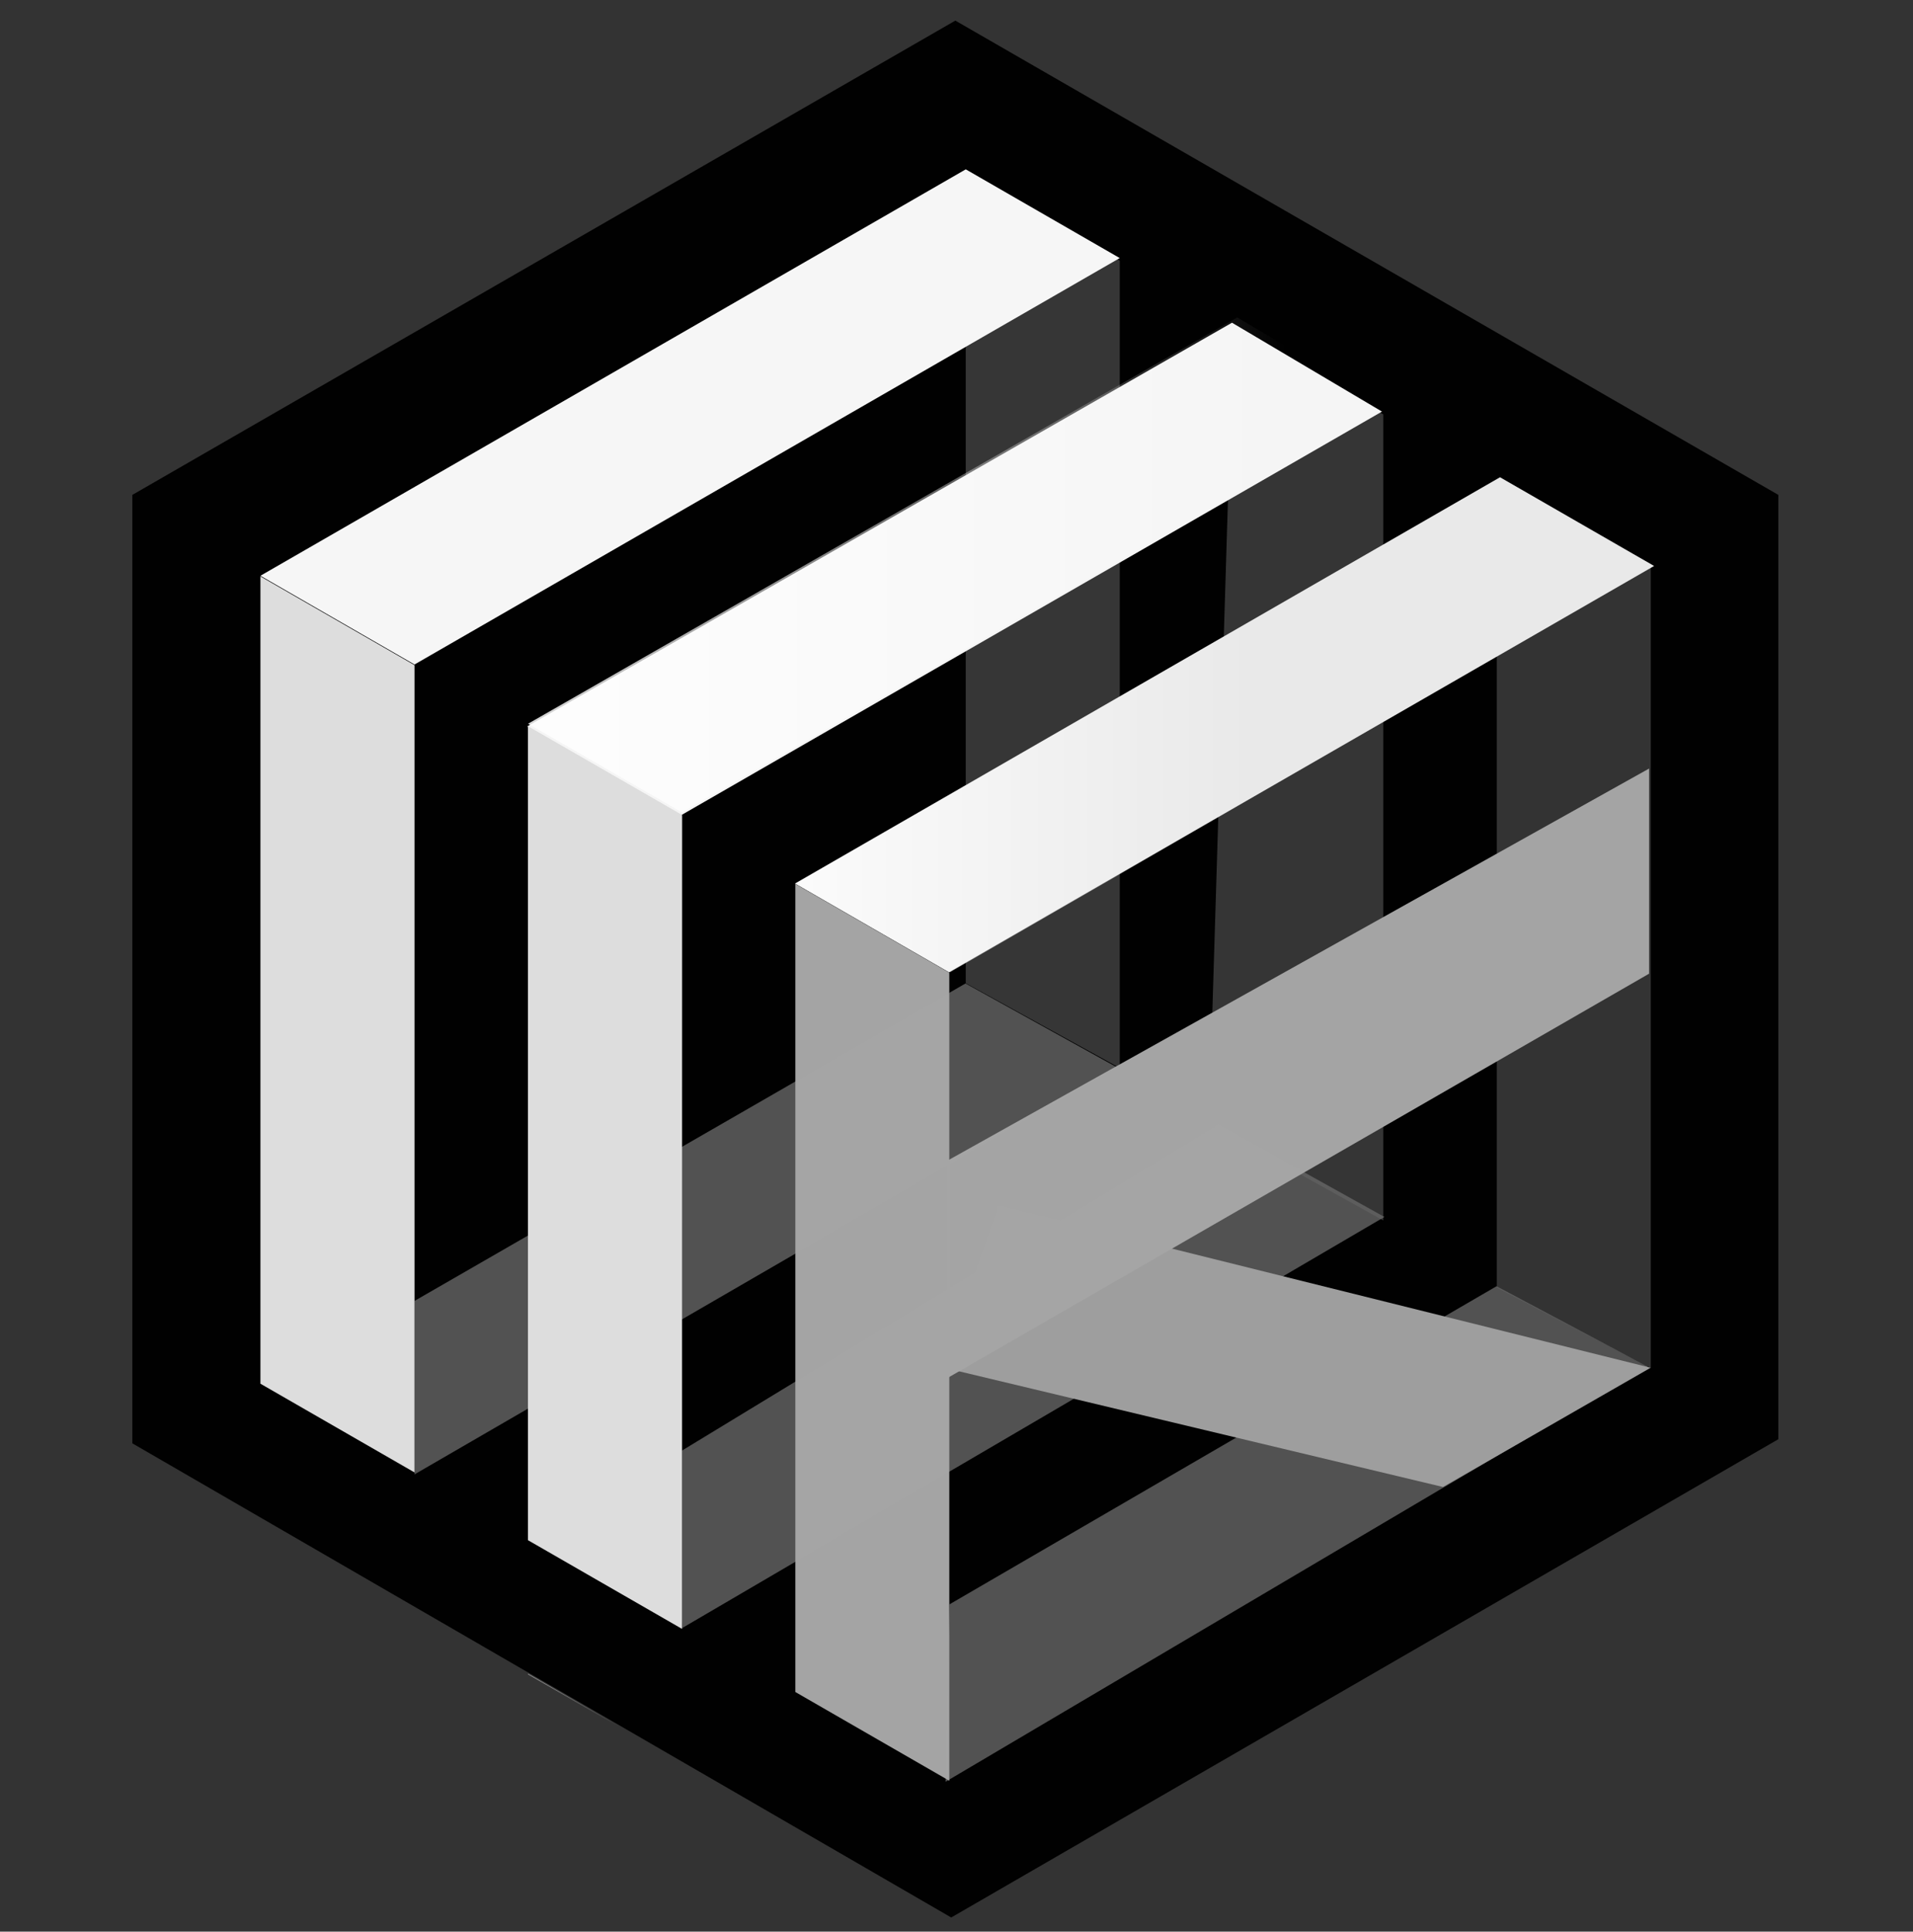 <?xml version="1.0" encoding="utf-8"?>
<!-- Generator: Adobe Illustrator 26.3.1, SVG Export Plug-In . SVG Version: 6.00 Build 0)  -->
<svg version="1.1" id="图层_1" xmlns="http://www.w3.org/2000/svg" xmlns:xlink="http://www.w3.org/1999/xlink" x="0px" y="0px"
	 viewBox="0 0 1486 1500" style="enable-background:new 0 0 1486 1500;" xml:space="preserve">
<rect x="0" y="0" width="1486" height="1500" fill="#333333" stroke="none"/>
<style type="text/css">
	.st0{opacity:0.977;}
	.st1{opacity:0.5;fill:#676767;}
	.st2{opacity:0.5;fill:#6B6B6B;}
	.st3{opacity:0.5;}
	.st4{fill:#6B6B6B;}
	.st5{opacity:0.8;fill:#676767;}
	.st6{fill:#F5F5F5;}
	.st7{fill:#F6F6F6;}
	.st8{fill:#DDDDDD;}
	.st9{opacity:0.49;}
	.st10{fill:url(#SVGID_1_);}
	.st11{fill:url(#SVGID_00000096033535372272580140000000198907178106953904_);}
	.st12{fill:#9E9E9E;}
	.st13{fill:#E9E9E9;}
	.st14{opacity:0.989;fill:#A6A6A6;}
	.st15{fill:url(#SVGID_00000140696265304542182690000006076085080435341502_);}
	.st16{fill:url(#SVGID_00000135692933408470366500000006889238986967064205_);}
	.st17{fill:url(#SVGID_00000020369717732759248790000001374405113432564405_);}
</style>
<g>
	<g>
		<g class="st0">
			<g>
				<polygon points="102.8,384.3 102.8,1120.8 738.9,1489 1381.4,1117.6 1381.4,384.3 742.1,16 				"/>
			</g>
		</g>
		<polygon class="st1" points="1282.3,1062.4 1282.3,438 1162.7,372.2 1162.7,999.8 		"/>
		<polygon class="st2" points="1074.5,947.7 1074.5,321.8 958,252.9 939.1,872.5 		"/>
		<g class="st3">
			<g>
				<polygon class="st4" points="869.8,829.3 869.8,202.4 750.2,136.6 750.2,763.5 				"/>
			</g>
		</g>
		<polygon class="st5" points="750,763.7 322,1010.2 322,1144.9 867.6,828.8 		"/>
		<polygon class="st5" points="946.3,873.2 529.8,1126.4 529.8,1264.3 1075.4,945 		"/>
		<g>
			<g>
				<polygon class="st6" points="957,250.6 409.5,564.1 529.2,633 1073.5,319.6 				"/>
			</g>
		</g>
		<polygon class="st7" points="750.2,131.5 202.3,447.1 322,516 869.8,200.4 		"/>
		<g>
			<polygon class="st8" points="322,1143.4 322,516.5 202.3,447.6 202.3,1074.5 			"/>
		</g>
		<g class="st9">
			<linearGradient id="SVGID_1_" gradientUnits="userSpaceOnUse" x1="469.959" y1="563.858" x2="469.959" y2="1259.664">
				<stop  offset="6.355514e-02" style="stop-color:#FFFFFF"/>
				<stop  offset="0.582" style="stop-color:#FFFFFF;stop-opacity:0.17"/>
			</linearGradient>
			<polygon class="st10" points="529.8,1259.7 529.8,632.8 410.1,563.9 410.1,1190.7 			"/>
			
				<linearGradient id="SVGID_00000119119098545886586980000005048820069380166835_" gradientUnits="userSpaceOnUse" x1="469.959" y1="1299.564" x2="469.959" y2="1369.112">
				<stop  offset="6.355514e-02" style="stop-color:#FFFFFF"/>
				<stop  offset="0.582" style="stop-color:#FFFFFF;stop-opacity:0"/>
			</linearGradient>
			<polygon style="fill:url(#SVGID_00000119119098545886586980000005048820069380166835_);" points="410.1,1299.6 410.1,1300.2 
				529.8,1369.1 529.8,1368.5 			"/>
		</g>
		<polygon class="st5" points="1162.5,998.8 737.6,1245.8 734.5,1383.6 1280.1,1061.3 		"/>
		<g>
			<polygon class="st12" points="1282.2,1062.1 775.8,936.1 731.7,1061.7 1120.9,1154.7 			"/>
		</g>
		<polygon class="st13" points="1165.2,370.6 617.5,686.1 737.1,755 1284.9,439.5 		"/>
		<polygon class="st14" points="737.4,1382.8 737.4,755.3 617.8,686.4 617.8,1313.9 		"/>
		
			<linearGradient id="SVGID_00000057120843803984589140000006891955949536740999_" gradientUnits="userSpaceOnUse" x1="327.009" y1="562.794" x2="1206.717" y2="562.794">
			<stop  offset="6.355514e-02" style="stop-color:#FFFFFF"/>
			<stop  offset="0.293" style="stop-color:#FFFFFF;stop-opacity:0.902"/>
			<stop  offset="0.733" style="stop-color:#FFFFFF;stop-opacity:0"/>
		</linearGradient>
		<polygon style="fill:url(#SVGID_00000057120843803984589140000006891955949536740999_);" points="1166,370.6 618.2,686.1 
			737.8,755 1285.6,439.5 		"/>
		
			<linearGradient id="SVGID_00000160887856030987260920000016924627573479598735_" gradientUnits="userSpaceOnUse" x1="119.009" y1="438.703" x2="998.717" y2="438.703">
			<stop  offset="6.355514e-02" style="stop-color:#FFFFFF"/>
			<stop  offset="0.293" style="stop-color:#FFFFFF;stop-opacity:0.902"/>
			<stop  offset="1" style="stop-color:#FFFFFF;stop-opacity:0"/>
		</linearGradient>
		<polygon style="fill:url(#SVGID_00000160887856030987260920000016924627573479598735_);" points="961.1,246.5 410.2,562 
			529.8,630.9 1077.6,315.4 		"/>
		<polygon class="st8" points="529.8,1264.9 529.8,632.8 410.1,563.9 410.1,1196 		"/>
		
			<linearGradient id="SVGID_00000008848225693277491110000007823687750891962498_" gradientUnits="userSpaceOnUse" x1="737.602" y1="926.889" x2="737.602" y2="926.889">
			<stop  offset="1.553748e-02" style="stop-color:#FFFFFF"/>
			<stop  offset="0.545" style="stop-color:#FFFFFF;stop-opacity:0"/>
		</linearGradient>
		<path style="fill:url(#SVGID_00000008848225693277491110000007823687750891962498_);" d="M737.6,926.9"/>
		<polygon class="st14" points="736.3,901.1 736.3,1069.9 1281,756.1 1281,596.8 		"/>
	</g>
</g>
</svg>

